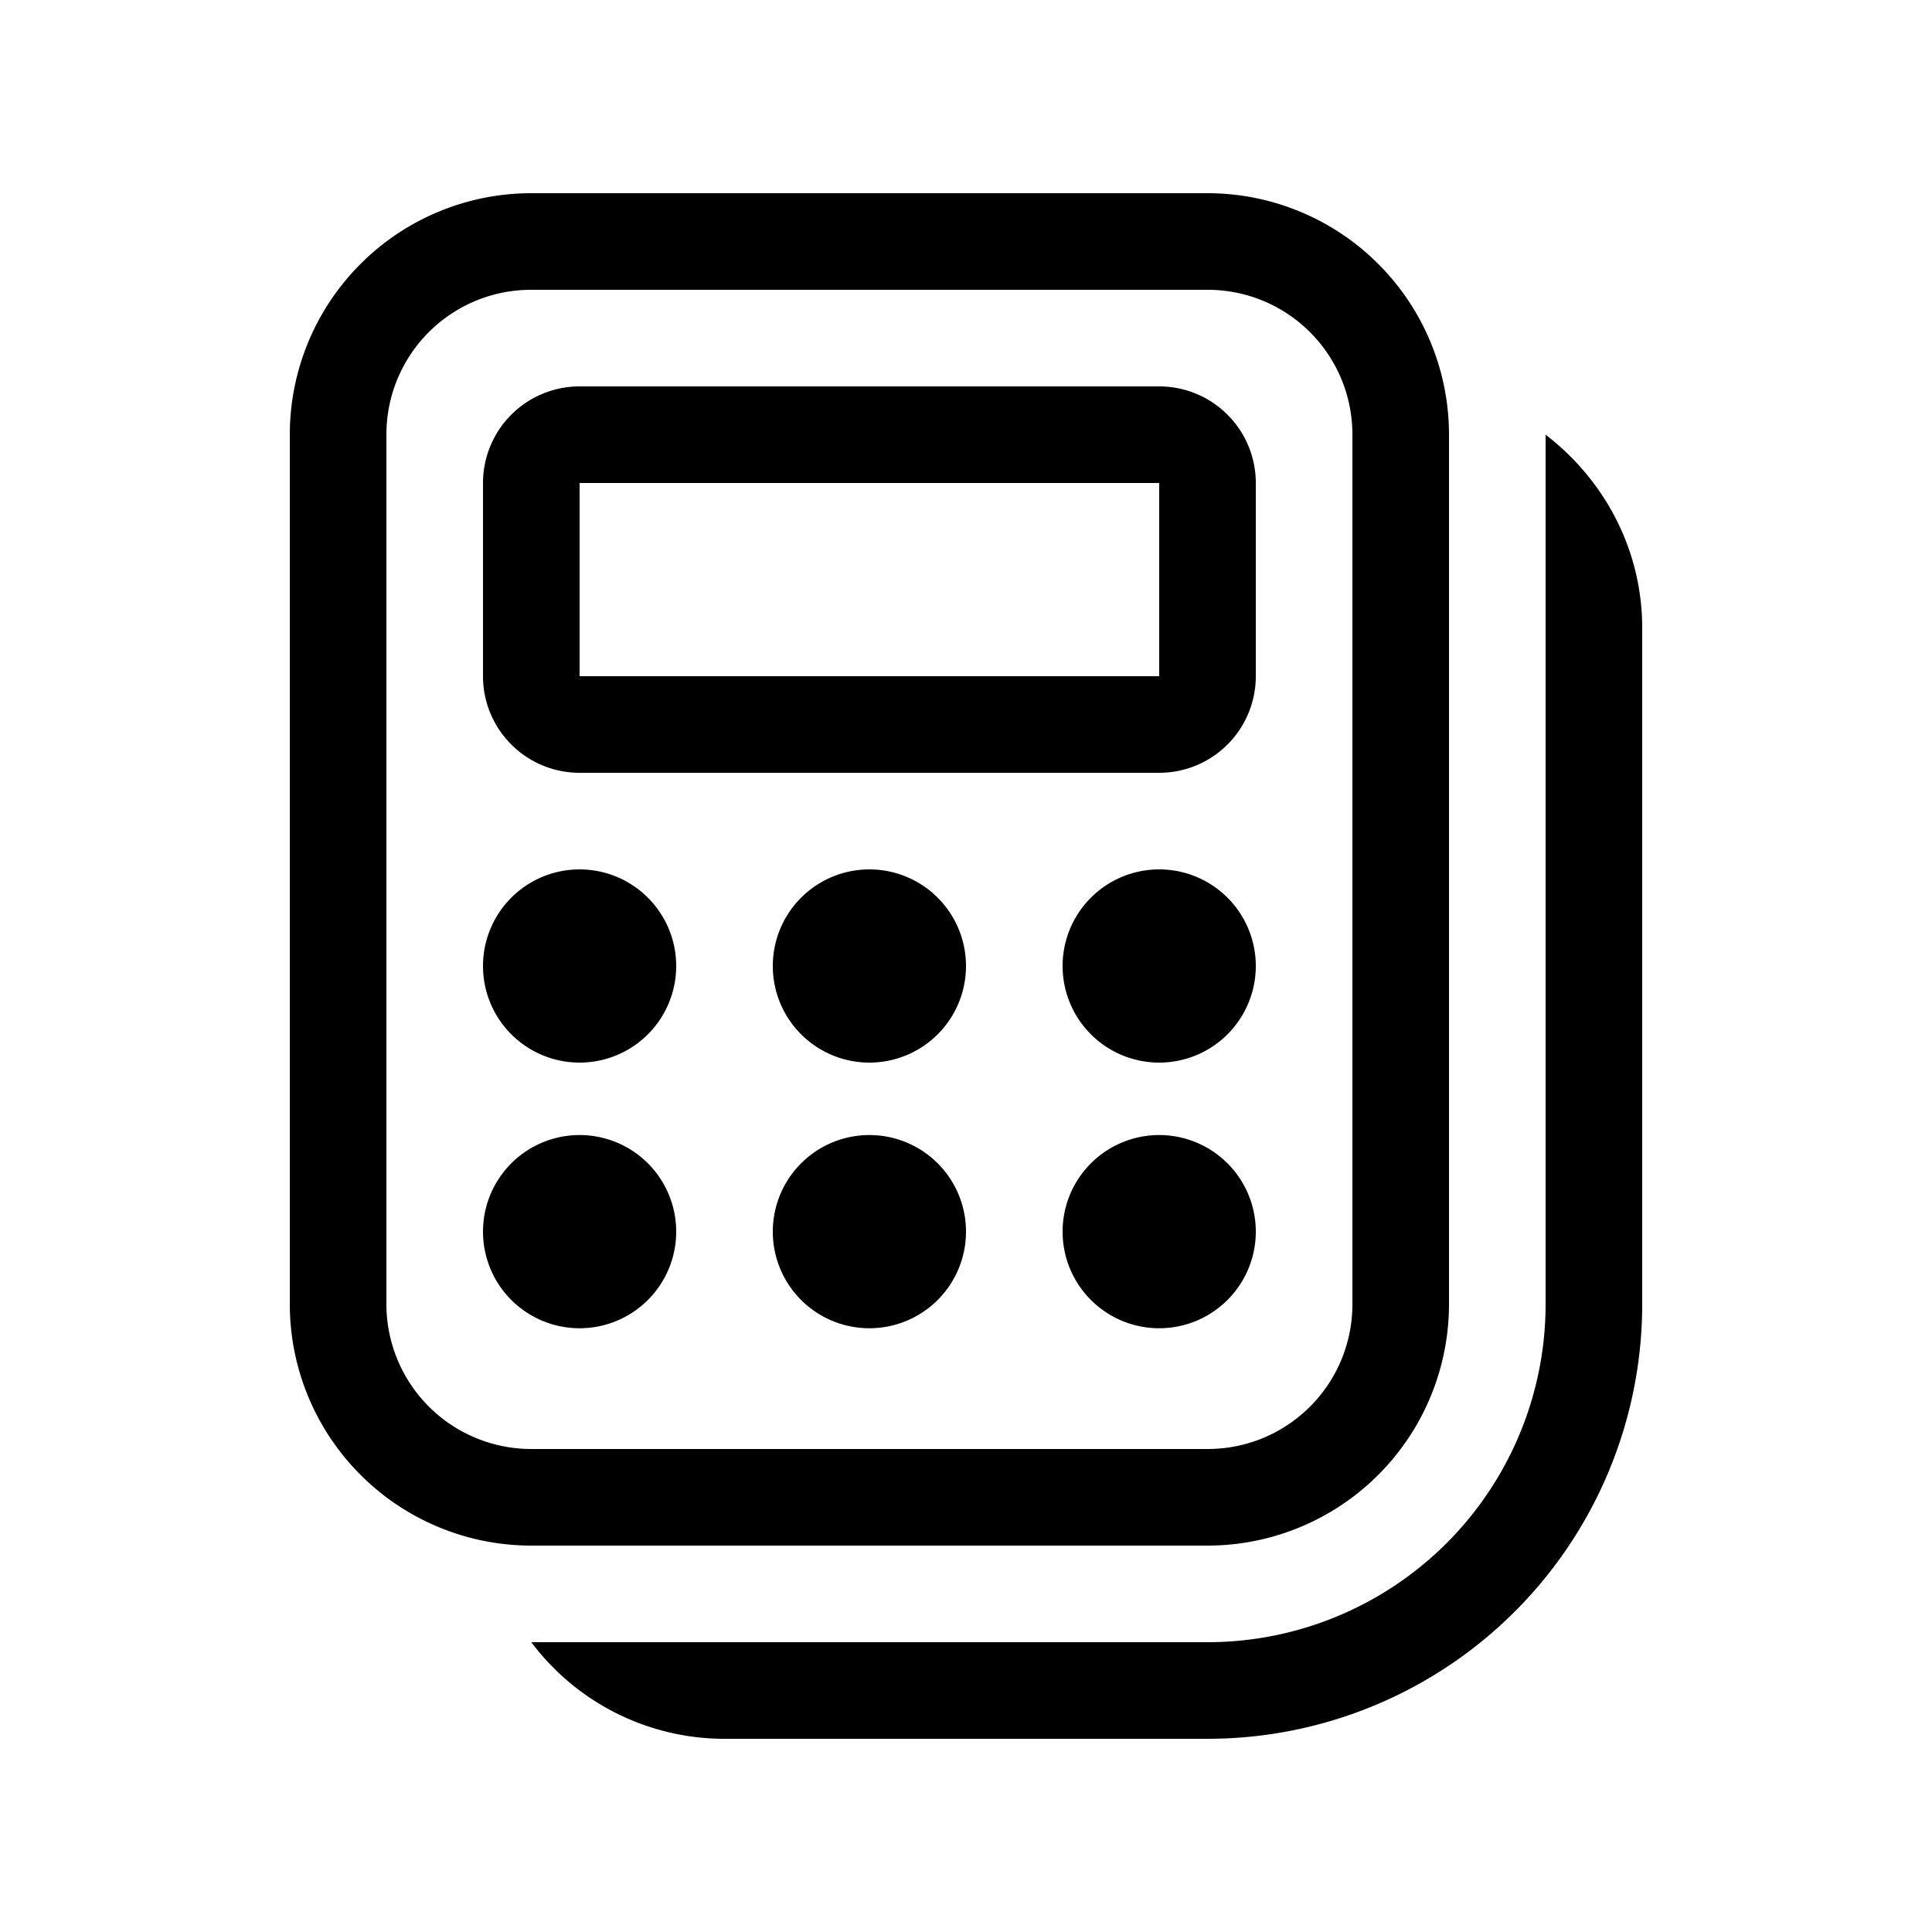 <svg width="20" height="20" viewBox="0 0 20 20" xmlns="http://www.w3.org/2000/svg"><path d="M6 4a1 1 0 00-1 1v2a1 1 0 001 1h6a1 1 0 001-1V5a1 1 0 00-1-1H6zm0 1h6v2H6V5zm2 5a1 1 0 112 0 1 1 0 01-2 0zm1 1.75a1 1 0 100 2 1 1 0 000-2zM11 10a1 1 0 112 0 1 1 0 01-2 0zm1 1.75a1 1 0 100 2 1 1 0 000-2zM5 10a1 1 0 112 0 1 1 0 01-2 0zm1 1.75a1 1 0 100 2 1 1 0 000-2zM5.5 2A2.5 2.5 0 003 4.5v9A2.5 2.5 0 005.5 16h7a2.5 2.5 0 002.5-2.5v-9A2.5 2.5 0 0012.5 2h-7zM4 4.5C4 3.67 4.67 3 5.5 3h7c.83 0 1.5.67 1.5 1.5v9c0 .83-.67 1.5-1.5 1.5h-7A1.5 1.5 0 014 13.5v-9zM7.5 18a2.5 2.5 0 01-2-1h7a3.5 3.5 0 003.5-3.5v-9c.6.46 1 1.18 1 2v7a4.5 4.5 0 01-4.5 4.5h-5z"/></svg>